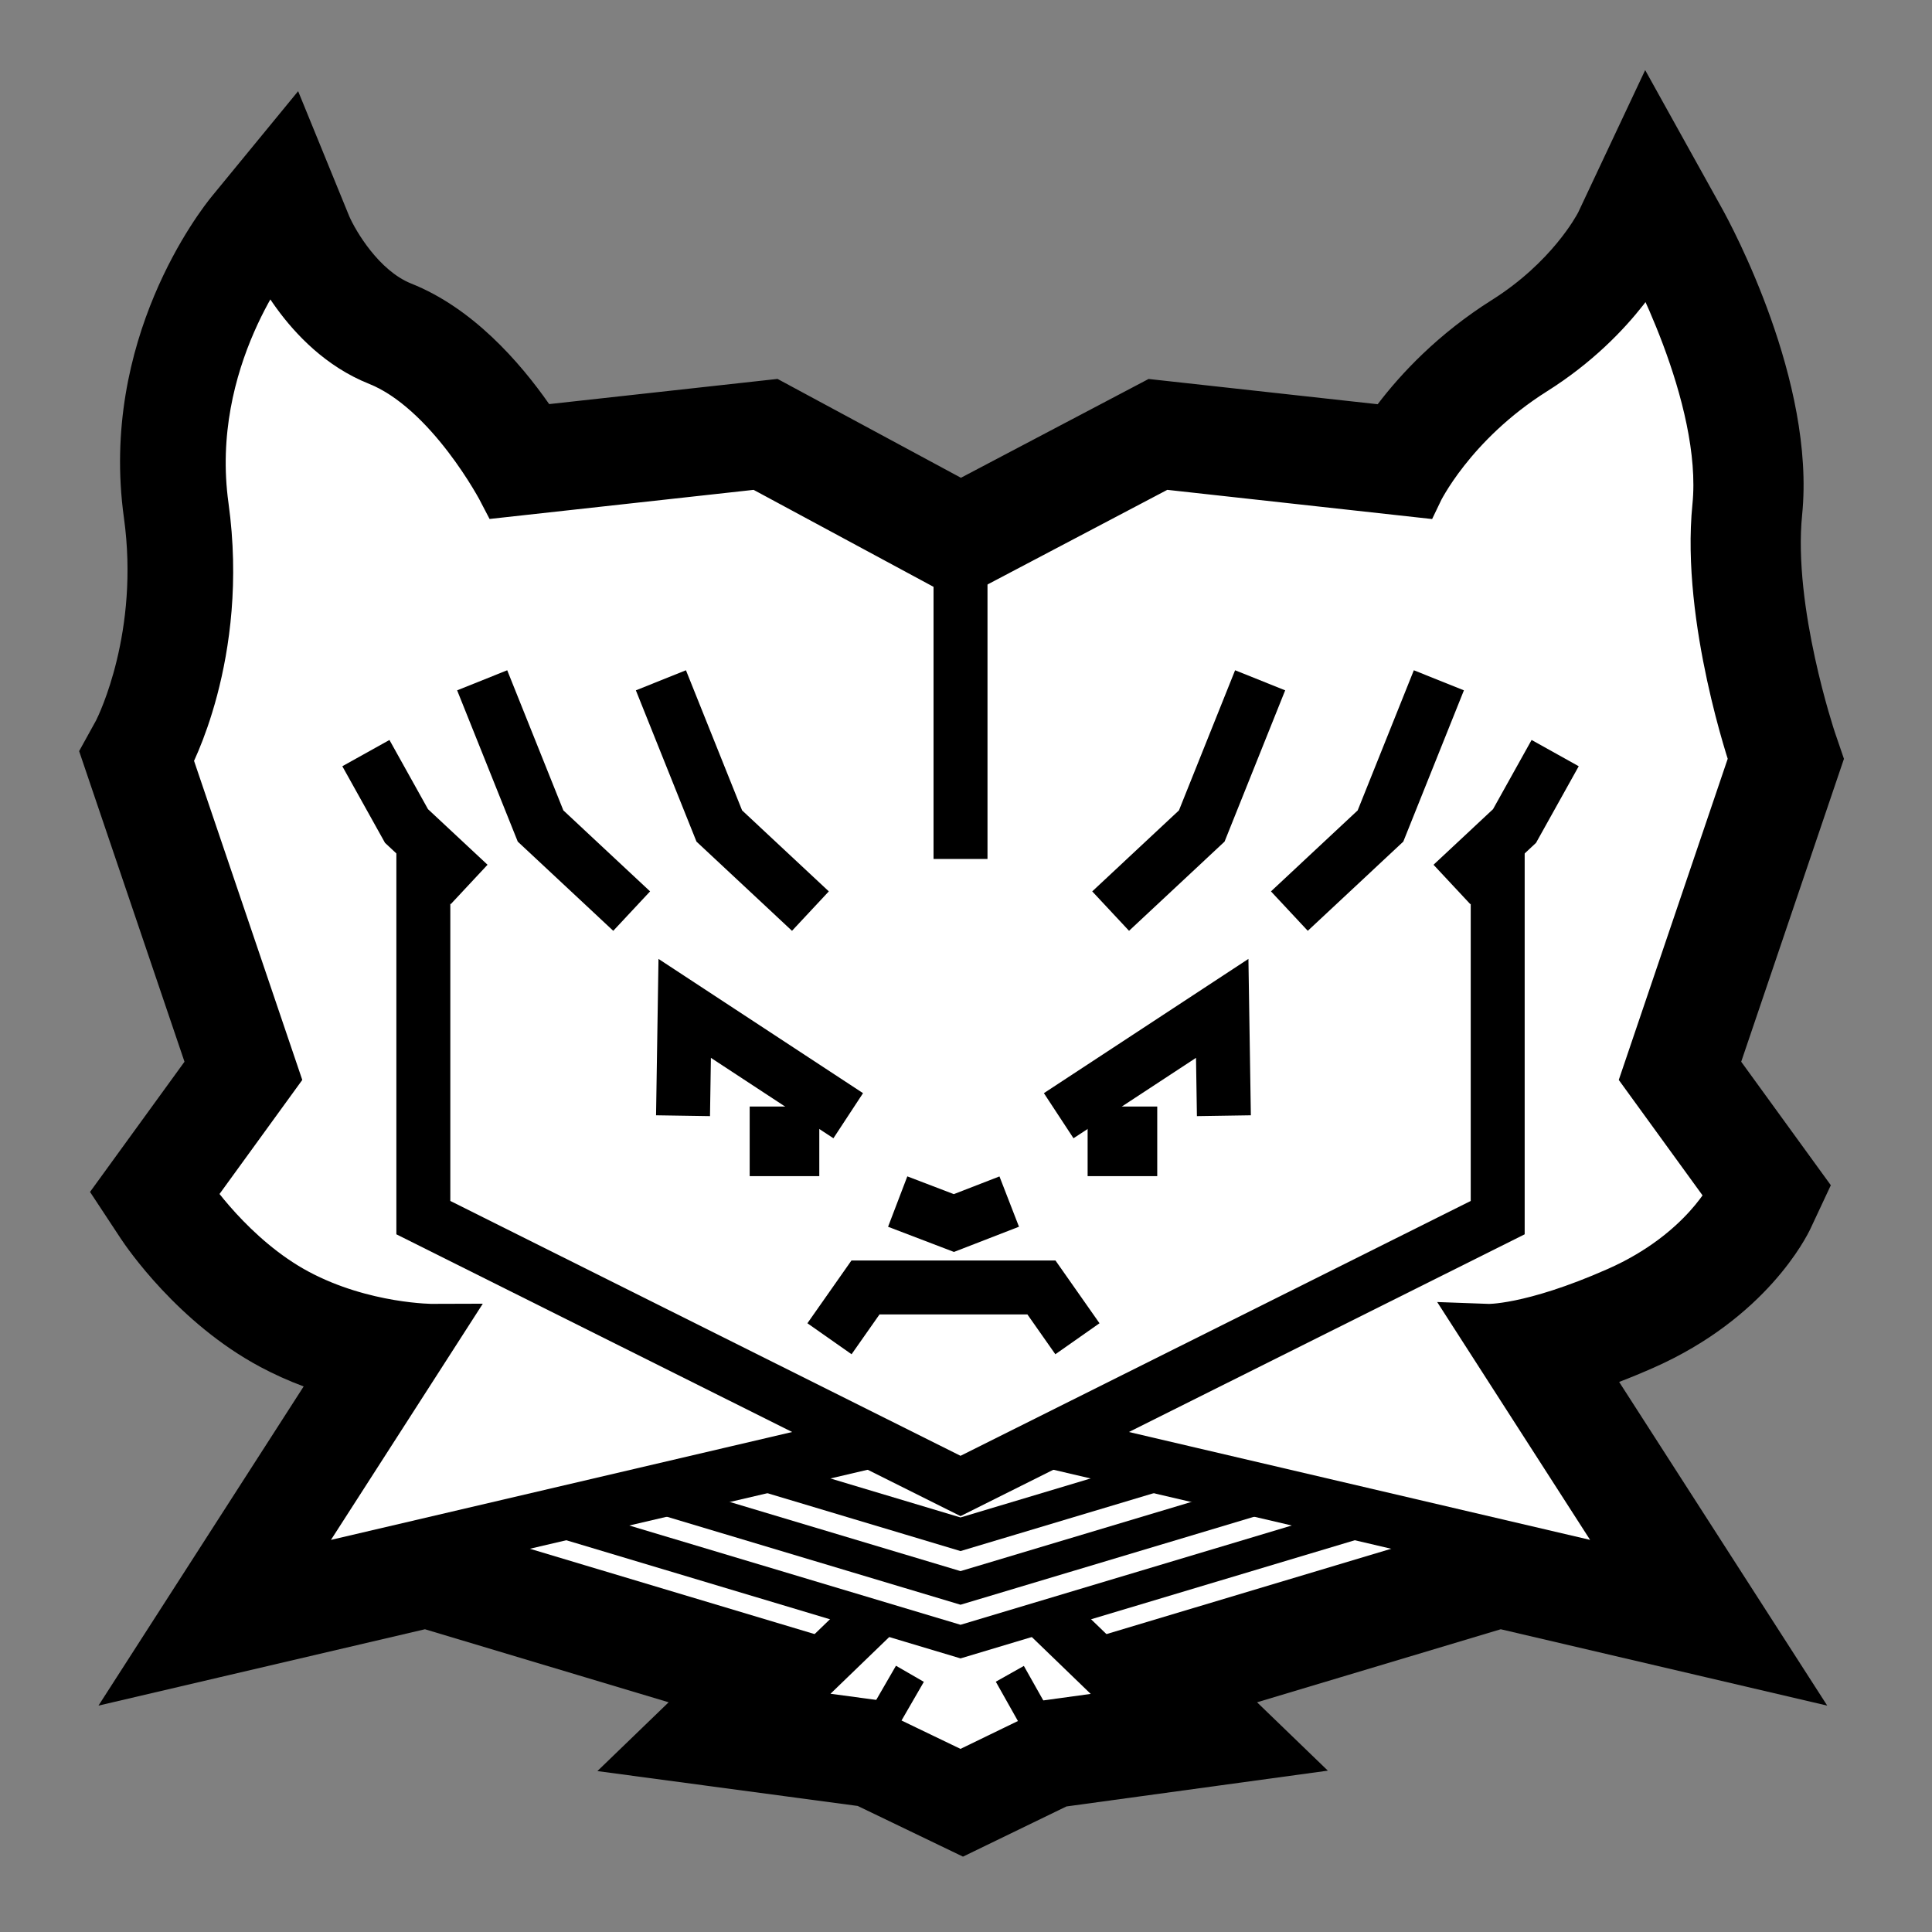 <?xml version="1.0" encoding="utf-8"?>
<!-- Generator: Adobe Illustrator 15.0.0, SVG Export Plug-In . SVG Version: 6.00 Build 0)  -->
<!DOCTYPE svg PUBLIC "-//W3C//DTD SVG 1.1//EN" "http://www.w3.org/Graphics/SVG/1.1/DTD/svg11.dtd">
<svg version="1.1" id="Layer_1" xmlns="http://www.w3.org/2000/svg" xmlns:xlink="http://www.w3.org/1999/xlink" x="0px" y="0px"
	 width="360px" height="360px" viewBox="0 0 360 360" enable-background="new 0 0 360 360" xml:space="preserve">
<rect x="0" y="0" width="360" height="360" fill="#808080" stroke="none"/>
<g>
	<g>
		<path d="M161.282,331.64l-39-5.225l11.979-11.567l-54.917-16.459l-50.059,11.709l35.071-54.552
			c-4.144-1.124-8.833-2.792-13.46-5.26c-14.263-7.608-23.209-20.768-24.182-22.243l-3.828-5.808l17.088-23.548l-19.755-58.239
			l2.145-3.885c0.06-0.114,8.972-17.241,5.709-40.769c-4.388-31.63,14.514-55.08,15.321-56.062l10.697-13.036l6.379,15.611
			c0.026,0.059,4.992,11.49,14.311,15.205c11.414,4.55,20.127,15.493,25.082,23.116l44.015-4.853l35.151,18.945l35.976-18.94
			l44.05,4.857c3.819-5.48,10.741-13.635,21.638-20.499c12.771-8.046,17.846-18.247,17.896-18.349l8.337-17.711l9.527,17.149
			c1.717,3.09,16.7,30.863,14.351,54.191c-1.844,18.303,6.292,42.507,6.374,42.75l1.107,3.237l-19.43,57.282l16.486,22.717
			l-2.516,5.37c-0.706,1.507-7.448,14.948-26.693,23.465c-4.21,1.862-8.255,3.413-12.092,4.635l35.504,55.224l-50.059-11.709
			l-54.919,16.459l11.923,11.513l-39.25,5.376l-17.807,8.639L161.282,331.64z"/>
		<path d="M307.293,35.094l4.764,8.574c0.653,1.176,15.978,29.06,13.743,51.247c-1.965,19.506,6.532,44.625,6.618,44.876
			l0.555,1.621l-19.715,58.123l16.271,22.422l-1.258,2.686c-0.249,0.531-6.295,13.088-24.176,21
			c-7.627,3.375-13.626,5.209-17.979,6.205l32.485,50.529l-39.279-9.188l-64.428,19.309l10.653,10.287l-29.786,4.08l-16.341,7.928
			l-16.68-8.029l-29.494-3.951l10.682-10.314l-64.427-19.309l-39.279,9.188l32.271-50.197c-5.308-0.875-12.369-2.666-19.234-6.328
			c-13.404-7.15-21.992-20.031-22.352-20.576l-1.913-2.902l16.572-22.838l-19.878-58.6l1.072-1.942
			c0.092-0.17,9.822-18.401,6.287-43.889c-4.088-29.467,13.478-51.269,14.228-52.183l5.349-6.518l3.189,7.805
			c0.051,0.121,5.68,13.419,17.103,17.972C84.731,66.89,93.669,79.97,97.274,85.969l45.596-5.027l36.129,19.473l36.983-19.47
			l45.571,5.024c2.972-4.777,9.787-14.001,21.815-21.578c14.24-8.971,19.692-20.309,19.746-20.422L307.293,35.094 M306.553,13.063
			l-8.355,17.75l-4.134,8.782c-0.296,0.57-4.956,9.301-16.053,16.291c-10.078,6.349-16.981,13.755-21.302,19.436l-39.625-4.369
			l-3.061-0.337l-2.724,1.434l-32.245,16.976L147.64,72.093l-2.757-1.486l-3.114,0.343l-39.439,4.348
			C96.8,67.377,88.011,57.375,76.64,52.843c-6.033-2.405-10.363-9.811-11.557-12.53l-3.151-7.712l-6.379-15.611L44.854,30.026
			l-5.348,6.518c-2.164,2.636-21.021,26.727-16.414,59.941c2.946,21.24-4.746,36.879-5.188,37.753l-1.015,1.838l-2.145,3.885
			l1.425,4.202l18.208,53.676L20.86,216.469l-4.085,5.63l3.828,5.807l1.913,2.902c1.047,1.587,10.657,15.722,26.014,23.913
			c2.561,1.366,5.25,2.575,8.053,3.621L31.768,296.94l-13.422,20.878l24.167-5.653l36.67-8.577l45.408,13.609l-13.276,12.819
			l20.598,2.76l27.909,3.738l15.239,7.336l4.377,2.107l4.371-2.12l14.902-7.23l28.201-3.862l20.513-2.81l-13.192-12.738
			l45.409-13.609l36.67,8.577l24.168,5.653l-13.422-20.878l-25.354-39.436c2.109-0.808,4.264-1.698,6.459-2.669
			c20.918-9.257,28.423-24.248,29.21-25.927l1.259-2.688l2.515-5.369l-3.482-4.799l-13.217-18.213l18.044-53.198l1.101-3.243
			l-1.108-3.24l-0.555-1.621c-0.073-0.217-7.856-23.456-6.128-40.614c2.503-24.853-13.162-53.905-14.957-57.136l-4.765-8.575
			L306.553,13.063L306.553,13.063z"/>
	</g>
	<g>
		<polyline fill="#FFFFFF" stroke="#000000" stroke-width="10.053" stroke-linecap="square" stroke-miterlimit="10" points="
			78.884,222.379 78.884,287.887 178.979,317.887 279.074,287.887 279.074,222.379 		"/>
		<g>
			<polygon fill="#FFFFFF" stroke="#000000" stroke-width="10.053" stroke-miterlimit="10" points="178.979,329.211 
				193.854,321.994 214.177,319.211 191.578,297.389 178.979,275.568 166.38,297.389 143.781,319.211 163.769,321.889 			"/>
			<polyline fill="#FFFFFF" stroke="#000000" stroke-width="6" stroke-miterlimit="10" points="169.549,311.887 163.769,321.889 
				178.979,329.211 193.854,321.994 188.167,311.891 			"/>
		</g>
		<polyline fill="#FFFFFF" stroke="#000000" stroke-width="6" stroke-linecap="square" stroke-miterlimit="10" points="
			78.884,210.379 78.884,275.887 178.979,305.887 279.074,275.887 279.074,210.379 		"/>
		<polyline fill="#FFFFFF" stroke="#000000" stroke-width="6" stroke-linecap="square" stroke-miterlimit="10" points="
			78.884,200.379 78.884,265.887 178.979,295.887 279.074,265.887 279.074,200.379 		"/>
		<g>
			<polyline fill="#FFFFFF" stroke="#000000" stroke-width="6" stroke-linecap="square" stroke-miterlimit="10" points="
				78.884,190.379 78.884,255.887 178.979,285.887 279.074,255.887 279.074,190.379 			"/>
			<polyline fill="#FFFFFF" stroke="#000000" stroke-width="6" stroke-linecap="square" stroke-miterlimit="10" points="
				78.884,180.379 78.884,245.887 178.979,275.887 279.074,245.887 279.074,180.379 			"/>
		</g>
		<path fill="#FFFFFF" stroke="#000000" stroke-width="10.053" stroke-miterlimit="10" d="M216.528,86.11l47.326,5.218
			c0,0,6.111-12.826,21.76-22.684s21.615-22.534,21.615-22.534s15.238,27.427,13.136,48.302s6.864,47.01,6.864,47.01l-20,58.961
			l16.057,22.127c0,0-5.291,11.295-21.657,18.535c-16.366,7.242-24.399,6.947-24.399,6.947l30,46.664l-128.25-30l-128.25,30
			l30-46.664c0,0-13.107,0.055-25.537-6.576c-12.43-6.629-20.52-18.906-20.52-18.906l16.057-22.127l-20-58.961
			c0,0,10.697-19.381,6.865-47.008S50.729,46.11,50.729,46.11s6.254,15.303,19.894,20.74s23.481,24.478,23.481,24.478l47.326-5.218
			l37.107,20L216.528,86.11z"/>
		<g>
			<g>
				<polyline fill="#FFFFFF" stroke="#000000" stroke-width="10.053" stroke-linecap="square" stroke-miterlimit="10" points="
					78.884,161.379 78.884,226.887 178.979,276.887 279.074,226.887 279.074,161.379 				"/>
				<g>
					<g>
						<polyline fill="#FFFFFF" stroke="#000000" stroke-width="10.053" stroke-linecap="square" stroke-miterlimit="10" points="
							266.243,131.43 257.233,153.914 243.929,166.339 						"/>
						<polyline fill="#FFFFFF" stroke="#000000" stroke-width="10.053" stroke-linecap="square" stroke-miterlimit="10" points="
							287.335,144.721 282.212,153.914 274.218,161.379 						"/>
						<polyline fill="#FFFFFF" stroke="#000000" stroke-width="10.053" stroke-linecap="square" stroke-miterlimit="10" points="
							232.938,131.43 223.929,153.914 210.624,166.339 						"/>
					</g>
					<g>
						<polyline fill="#FFFFFF" stroke="#000000" stroke-width="10.053" stroke-linecap="square" stroke-miterlimit="10" points="
							91.716,131.43 100.726,153.914 114.03,166.339 						"/>
						<polyline fill="#FFFFFF" stroke="#000000" stroke-width="10.053" stroke-linecap="square" stroke-miterlimit="10" points="
							70.624,144.721 75.745,153.914 83.741,161.379 						"/>
						<polyline fill="#FFFFFF" stroke="#000000" stroke-width="10.053" stroke-linecap="square" stroke-miterlimit="10" points="
							125.021,131.43 134.03,153.914 147.335,166.339 						"/>
					</g>
				</g>
			</g>
			
				<line fill="#FFFFFF" stroke="#000000" stroke-width="10.053" stroke-linecap="square" stroke-miterlimit="10" x1="178.979" y1="104.413" x2="178.979" y2="155.028"/>
		</g>
		<polyline fill="#FFFFFF" stroke="#000000" stroke-width="10.053" stroke-miterlimit="10" points="154.563,249.457 
			161.272,239.896 194.054,239.896 200.763,249.457 		"/>
		<polyline fill="#FFFFFF" stroke="#000000" stroke-width="10.053" stroke-miterlimit="10" points="167.272,223.896 
			177.742,227.896 188.054,223.896 		"/>
		<polyline fill="#FFFFFF" stroke="#000000" stroke-width="10.053" stroke-miterlimit="10" points="158.054,207.896 
			127.584,187.896 127.272,207.896 		"/>
		<rect x="139.692" y="206.186" width="12.971" height="12.971"/>
		<g>
			<polyline fill="#FFFFFF" stroke="#000000" stroke-width="10.053" stroke-miterlimit="10" points="197.272,207.896 
				227.742,187.896 228.054,207.896 			"/>
			<rect x="202.663" y="206.186" width="12.971" height="12.971"/>
		</g>
	</g>
</g>
</svg>
